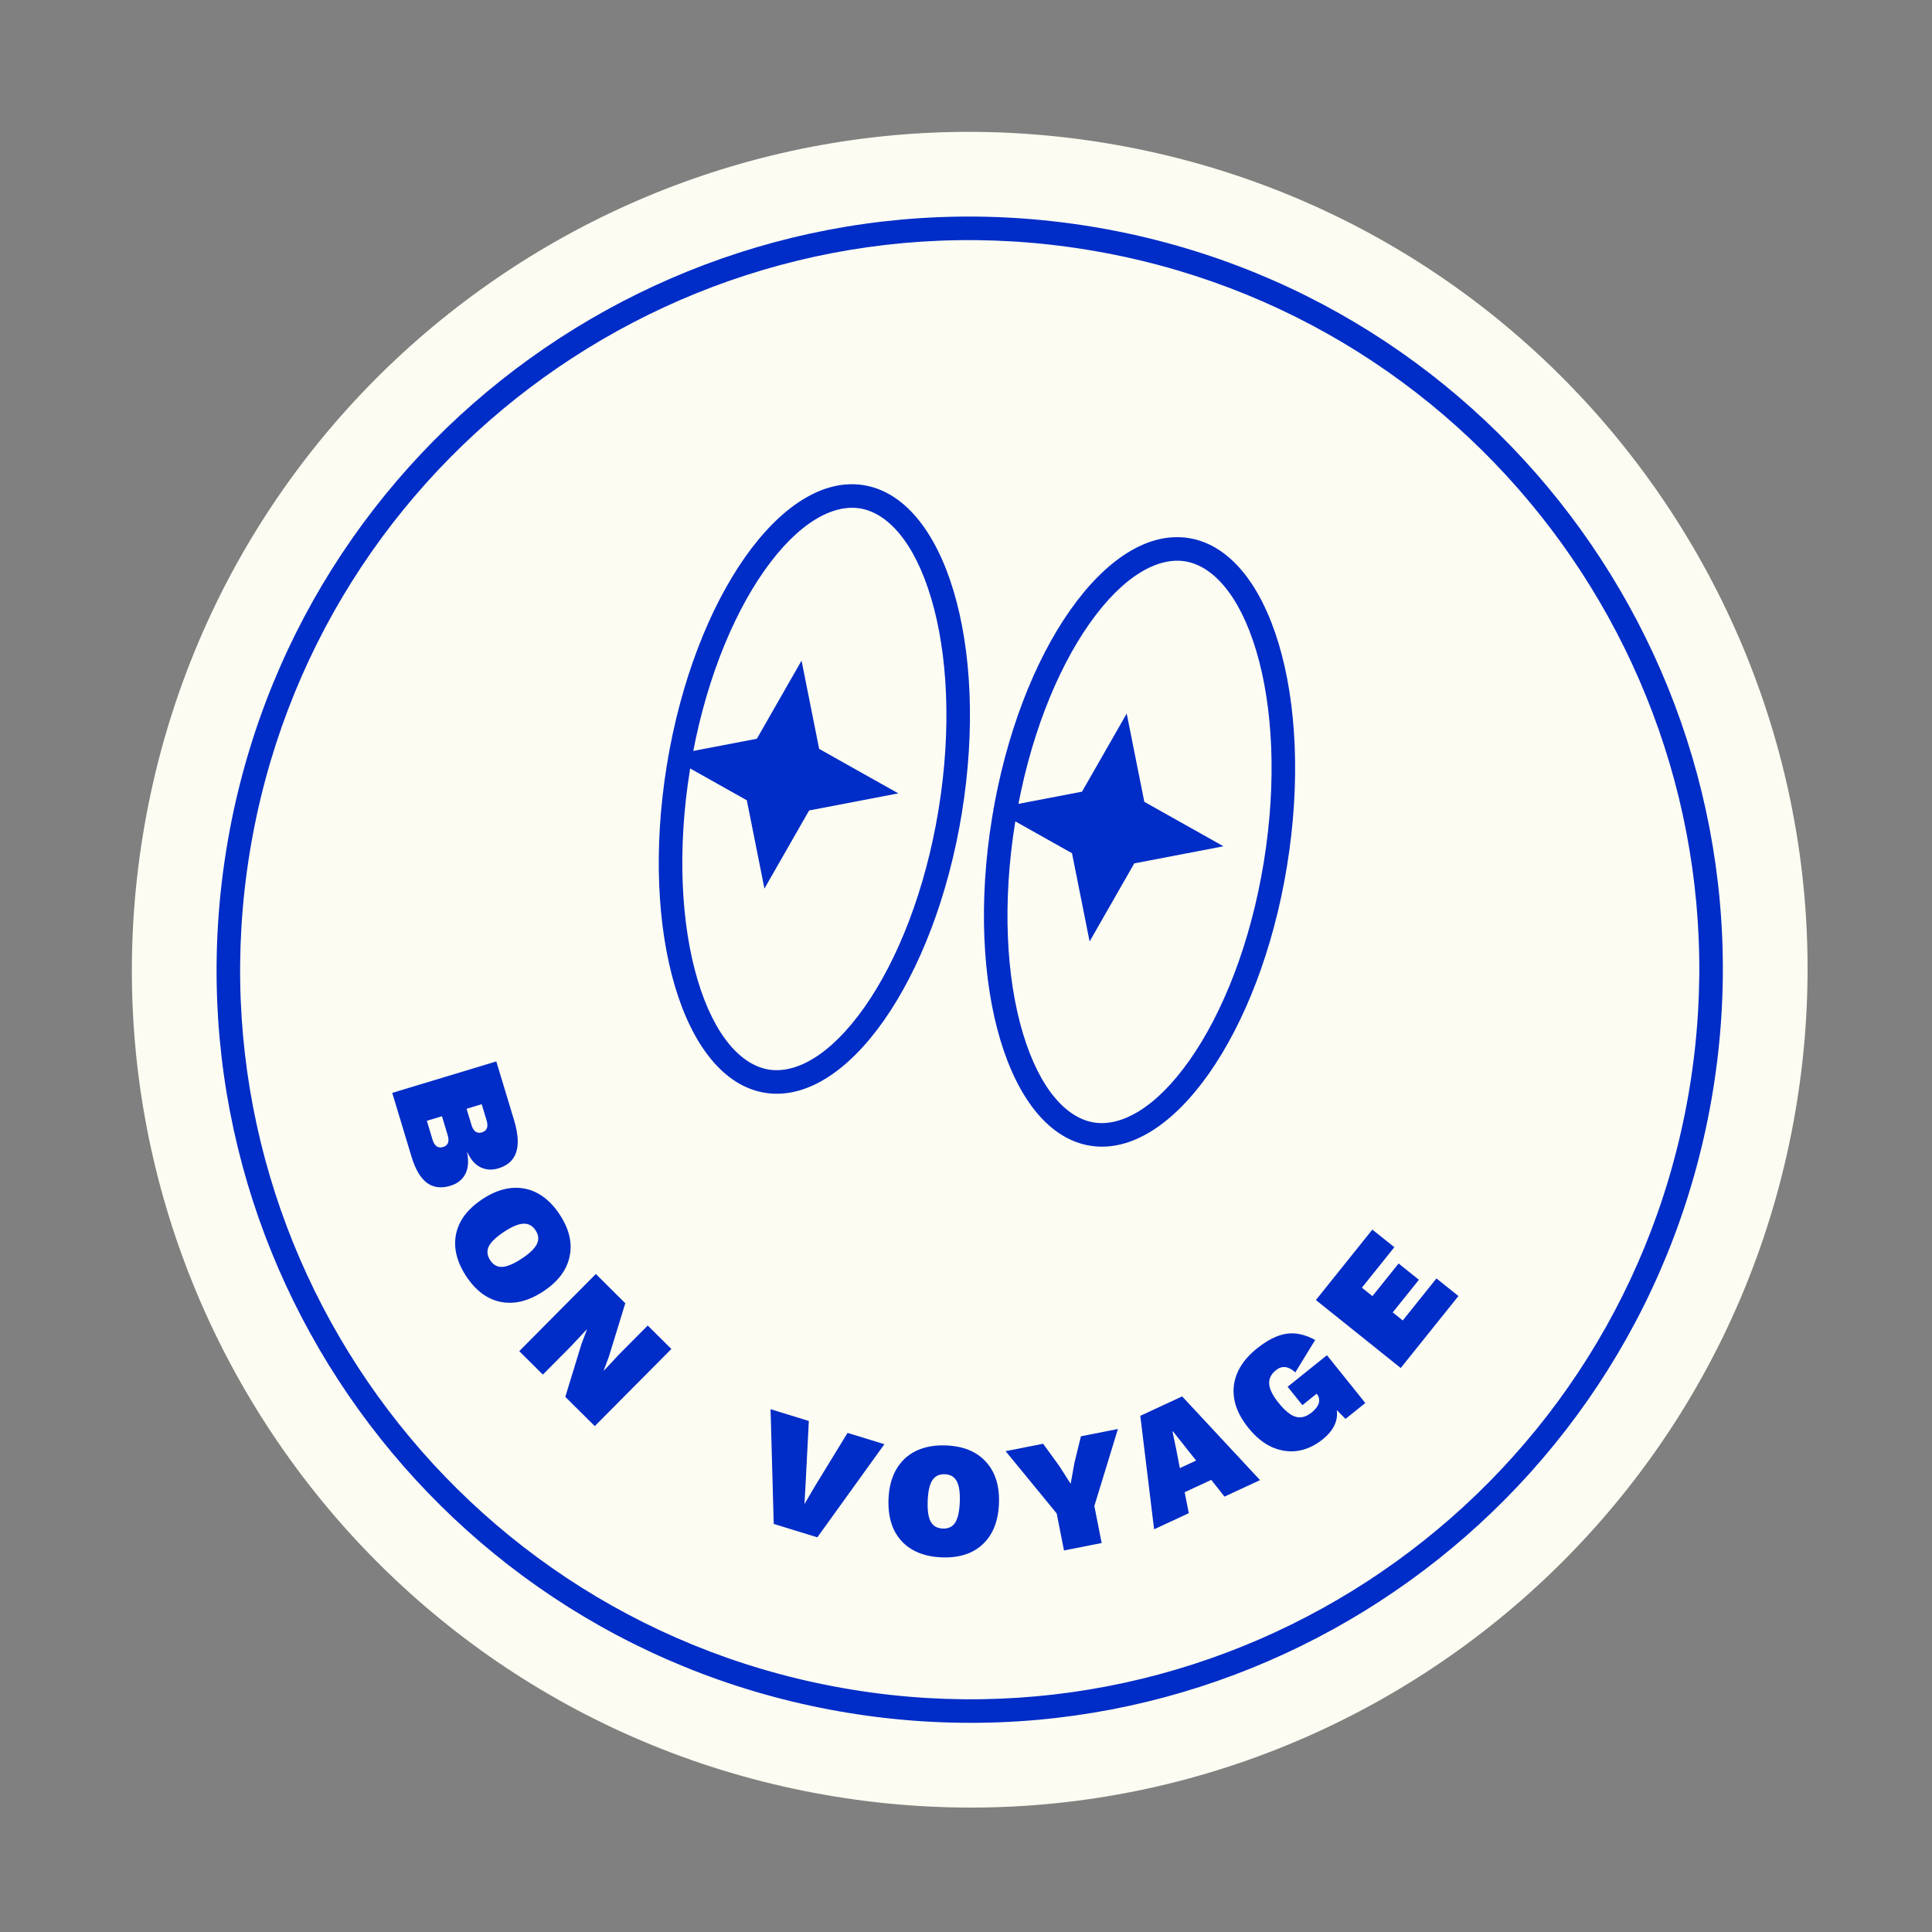 <svg width="156" height="156" viewBox="0 0 156 156" fill="none" xmlns="http://www.w3.org/2000/svg">
<rect x="0" y="0" width="156" height="156" fill="#808080" stroke="none"/>
<path d="M145.065 89.168C139.063 126.041 104.306 151.067 67.433 145.065C30.56 139.063 5.534 104.305 11.536 67.432C17.538 30.559 52.295 5.534 89.168 11.536C126.041 17.538 151.067 52.295 145.065 89.168Z" fill="#FCFCF2"/>
<path fill-rule="evenodd" clip-rule="evenodd" d="M69.8 81.329C72.479 77.523 74.723 71.893 75.79 65.34C76.856 58.787 76.514 52.736 75.18 48.277C73.805 43.679 71.61 41.405 69.444 41.052C67.278 40.7 64.475 42.16 61.713 46.084C59.034 49.89 56.789 55.52 55.723 62.074C54.656 68.627 54.999 74.678 56.332 79.137C57.707 83.735 59.902 86.009 62.069 86.362C64.235 86.714 67.038 85.254 69.8 81.329ZM61.763 88.237C68.34 89.308 75.46 79.193 77.665 65.645C79.87 52.098 76.326 40.247 69.749 39.177C63.172 38.106 56.053 48.221 53.847 61.768C51.642 75.316 55.186 87.166 61.763 88.237Z" fill="#002CC7"/>
<path d="M64.721 53.343L66.142 60.469L72.533 64.061L65.333 65.44L61.725 71.747L60.304 64.621L53.913 61.03L61.113 59.651L64.721 53.343Z" fill="#002CC7"/>
<path d="M90.976 57.617L92.397 64.743L98.788 68.334L91.588 69.713L87.981 76.02L86.559 68.894L80.169 65.303L87.368 63.924L90.976 57.617Z" fill="#002CC7"/>
<path fill-rule="evenodd" clip-rule="evenodd" d="M96.055 85.603C98.734 81.797 100.979 76.167 102.045 69.614C103.112 63.06 102.769 57.009 101.436 52.55C100.061 47.952 97.866 45.678 95.7 45.326C93.533 44.973 90.73 46.434 87.968 50.358C85.289 54.164 83.045 59.794 81.978 66.347C80.912 72.9 81.254 78.952 82.588 83.411C83.963 88.008 86.158 90.282 88.324 90.635C90.49 90.988 93.293 89.527 96.055 85.603ZM88.019 92.51C94.596 93.581 101.715 83.466 103.921 69.919C106.126 56.371 102.582 44.521 96.005 43.45C89.428 42.38 82.308 52.494 80.103 66.042C77.898 79.59 81.442 91.44 88.019 92.51Z" fill="#002CC7"/>
<path fill-rule="evenodd" clip-rule="evenodd" d="M68.837 136.437C100.945 141.663 131.212 119.871 136.438 87.763C141.665 55.654 119.872 25.388 87.764 20.162C55.655 14.935 25.389 36.727 20.163 68.836C14.936 100.944 36.728 131.21 68.837 136.437ZM68.532 138.312C101.676 143.707 132.918 121.212 138.313 88.068C143.709 54.924 121.213 23.681 88.069 18.286C54.925 12.891 23.683 35.386 18.287 68.531C12.892 101.675 35.388 132.917 68.532 138.312Z" fill="#002CC7"/>
<path d="M40.074 85.705L41.529 90.518C41.841 91.581 41.889 92.428 41.672 93.059C41.463 93.687 40.986 94.114 40.239 94.34C39.721 94.496 39.239 94.466 38.794 94.249C38.359 94.037 38.005 93.63 37.73 93.028L37.717 93.031C37.857 93.768 37.805 94.362 37.562 94.815C37.319 95.269 36.918 95.58 36.357 95.749C35.619 95.972 34.987 95.89 34.462 95.502C33.946 95.112 33.534 94.407 33.226 93.389L31.671 88.245L40.074 85.705ZM38.066 90.828C38.225 91.354 38.508 91.556 38.915 91.433C39.323 91.31 39.447 90.985 39.288 90.459L38.895 89.16L37.673 89.529L38.066 90.828ZM34.923 92.014C35.082 92.541 35.369 92.741 35.785 92.615C36.184 92.495 36.304 92.171 36.145 91.645L35.687 90.13L34.465 90.499L34.923 92.014Z" fill="#002CC7"/>
<path d="M45.192 98.067C45.962 99.238 46.228 100.368 45.991 101.459C45.765 102.552 45.056 103.491 43.864 104.275C42.671 105.06 41.524 105.342 40.424 105.121C39.336 104.903 38.407 104.209 37.637 103.039C37.13 102.268 36.839 101.504 36.765 100.746C36.696 99.996 36.843 99.284 37.206 98.609C37.581 97.938 38.165 97.341 38.958 96.82C39.75 96.298 40.526 96 41.284 95.926C42.054 95.855 42.77 95.999 43.432 96.36C44.098 96.728 44.685 97.297 45.192 98.067ZM43.248 99.347C42.999 98.969 42.668 98.789 42.255 98.806C41.854 98.826 41.335 99.045 40.698 99.464C40.061 99.883 39.65 100.276 39.466 100.641C39.294 101.009 39.332 101.382 39.581 101.759C39.83 102.137 40.154 102.316 40.555 102.296C40.964 102.272 41.486 102.05 42.123 101.631C42.761 101.212 43.167 100.822 43.344 100.461C43.528 100.096 43.496 99.725 43.248 99.347Z" fill="#002CC7"/>
<path d="M48.025 115.152L45.646 112.791L46.966 108.479L47.385 107.377L47.366 107.358L46.129 108.679L43.834 110.992L41.927 109.099L48.111 102.869L50.49 105.231L49.161 109.552L48.751 110.645L48.77 110.664L50.007 109.342L52.302 107.03L54.209 108.923L48.025 115.152Z" fill="#002CC7"/>
<path d="M65.996 124.132L62.475 123.05L62.22 113.787L65.309 114.737L65.055 119.682L64.957 121.447L65.835 119.95L68.436 115.699L71.411 116.613L65.996 124.132Z" fill="#002CC7"/>
<path d="M76.382 116.712C77.782 116.766 78.856 117.206 79.606 118.033C80.364 118.852 80.716 119.975 80.661 121.401C80.607 122.828 80.17 123.925 79.351 124.692C78.541 125.451 77.436 125.803 76.036 125.75C75.114 125.714 74.324 125.507 73.664 125.127C73.013 124.747 72.519 124.213 72.181 123.526C71.853 122.83 71.707 122.008 71.743 121.06C71.779 120.112 71.988 119.308 72.368 118.648C72.757 117.98 73.291 117.481 73.969 117.152C74.656 116.823 75.46 116.677 76.382 116.712ZM76.293 119.038C75.841 119.021 75.502 119.185 75.276 119.531C75.059 119.869 74.936 120.419 74.906 121.181C74.877 121.943 74.958 122.505 75.148 122.867C75.347 123.221 75.673 123.407 76.125 123.424C76.577 123.441 76.911 123.281 77.128 122.943C77.346 122.597 77.469 122.042 77.498 121.28C77.527 120.518 77.447 119.96 77.256 119.607C77.066 119.245 76.745 119.055 76.293 119.038Z" fill="#002CC7"/>
<path d="M88.363 121.603L88.953 124.591L85.913 125.191L85.323 122.203L81.198 117.174L84.226 116.576L85.528 118.366L86.451 119.811L86.755 118.124L87.279 115.974L90.267 115.384L88.363 121.603Z" fill="#002CC7"/>
<path d="M97.803 119.492L95.656 120.489L95.988 122.183L93.189 123.482L92.074 114.321L95.452 112.753L101.742 119.512L98.871 120.844L97.803 119.492ZM96.581 117.933L94.71 115.576L94.674 115.593L94.987 117.09L95.266 118.544L96.581 117.933Z" fill="#002CC7"/>
<path d="M103.971 111.976L107.145 109.428L110.242 113.287L108.645 114.569L107.938 113.858C108.057 114.729 107.674 115.519 106.789 116.23C106.187 116.713 105.539 117.017 104.844 117.143C104.15 117.256 103.451 117.164 102.745 116.866C102.047 116.562 101.395 116.034 100.79 115.28C99.891 114.16 99.503 113.039 99.626 111.917C99.755 110.789 100.377 109.779 101.49 108.885C102.341 108.202 103.132 107.806 103.863 107.697C104.601 107.582 105.377 107.749 106.192 108.198L104.591 110.814C104.034 110.305 103.514 110.245 103.03 110.634C102.629 110.956 102.446 111.33 102.482 111.756C102.511 112.176 102.765 112.683 103.242 113.278C103.753 113.914 104.22 114.29 104.642 114.405C105.059 114.514 105.482 114.396 105.911 114.052C106.215 113.808 106.406 113.558 106.485 113.301C106.565 113.033 106.51 112.781 106.322 112.546L106.313 112.535L105.162 113.459L103.971 111.976Z" fill="#002CC7"/>
<path d="M115.986 103.227L117.761 104.649L113.102 110.461L106.253 104.971L110.811 99.284L112.586 100.706L109.966 103.975L110.817 104.657L112.93 102.021L114.569 103.336L112.456 105.972L113.266 106.621L115.986 103.227Z" fill="#002CC7"/>
</svg>
